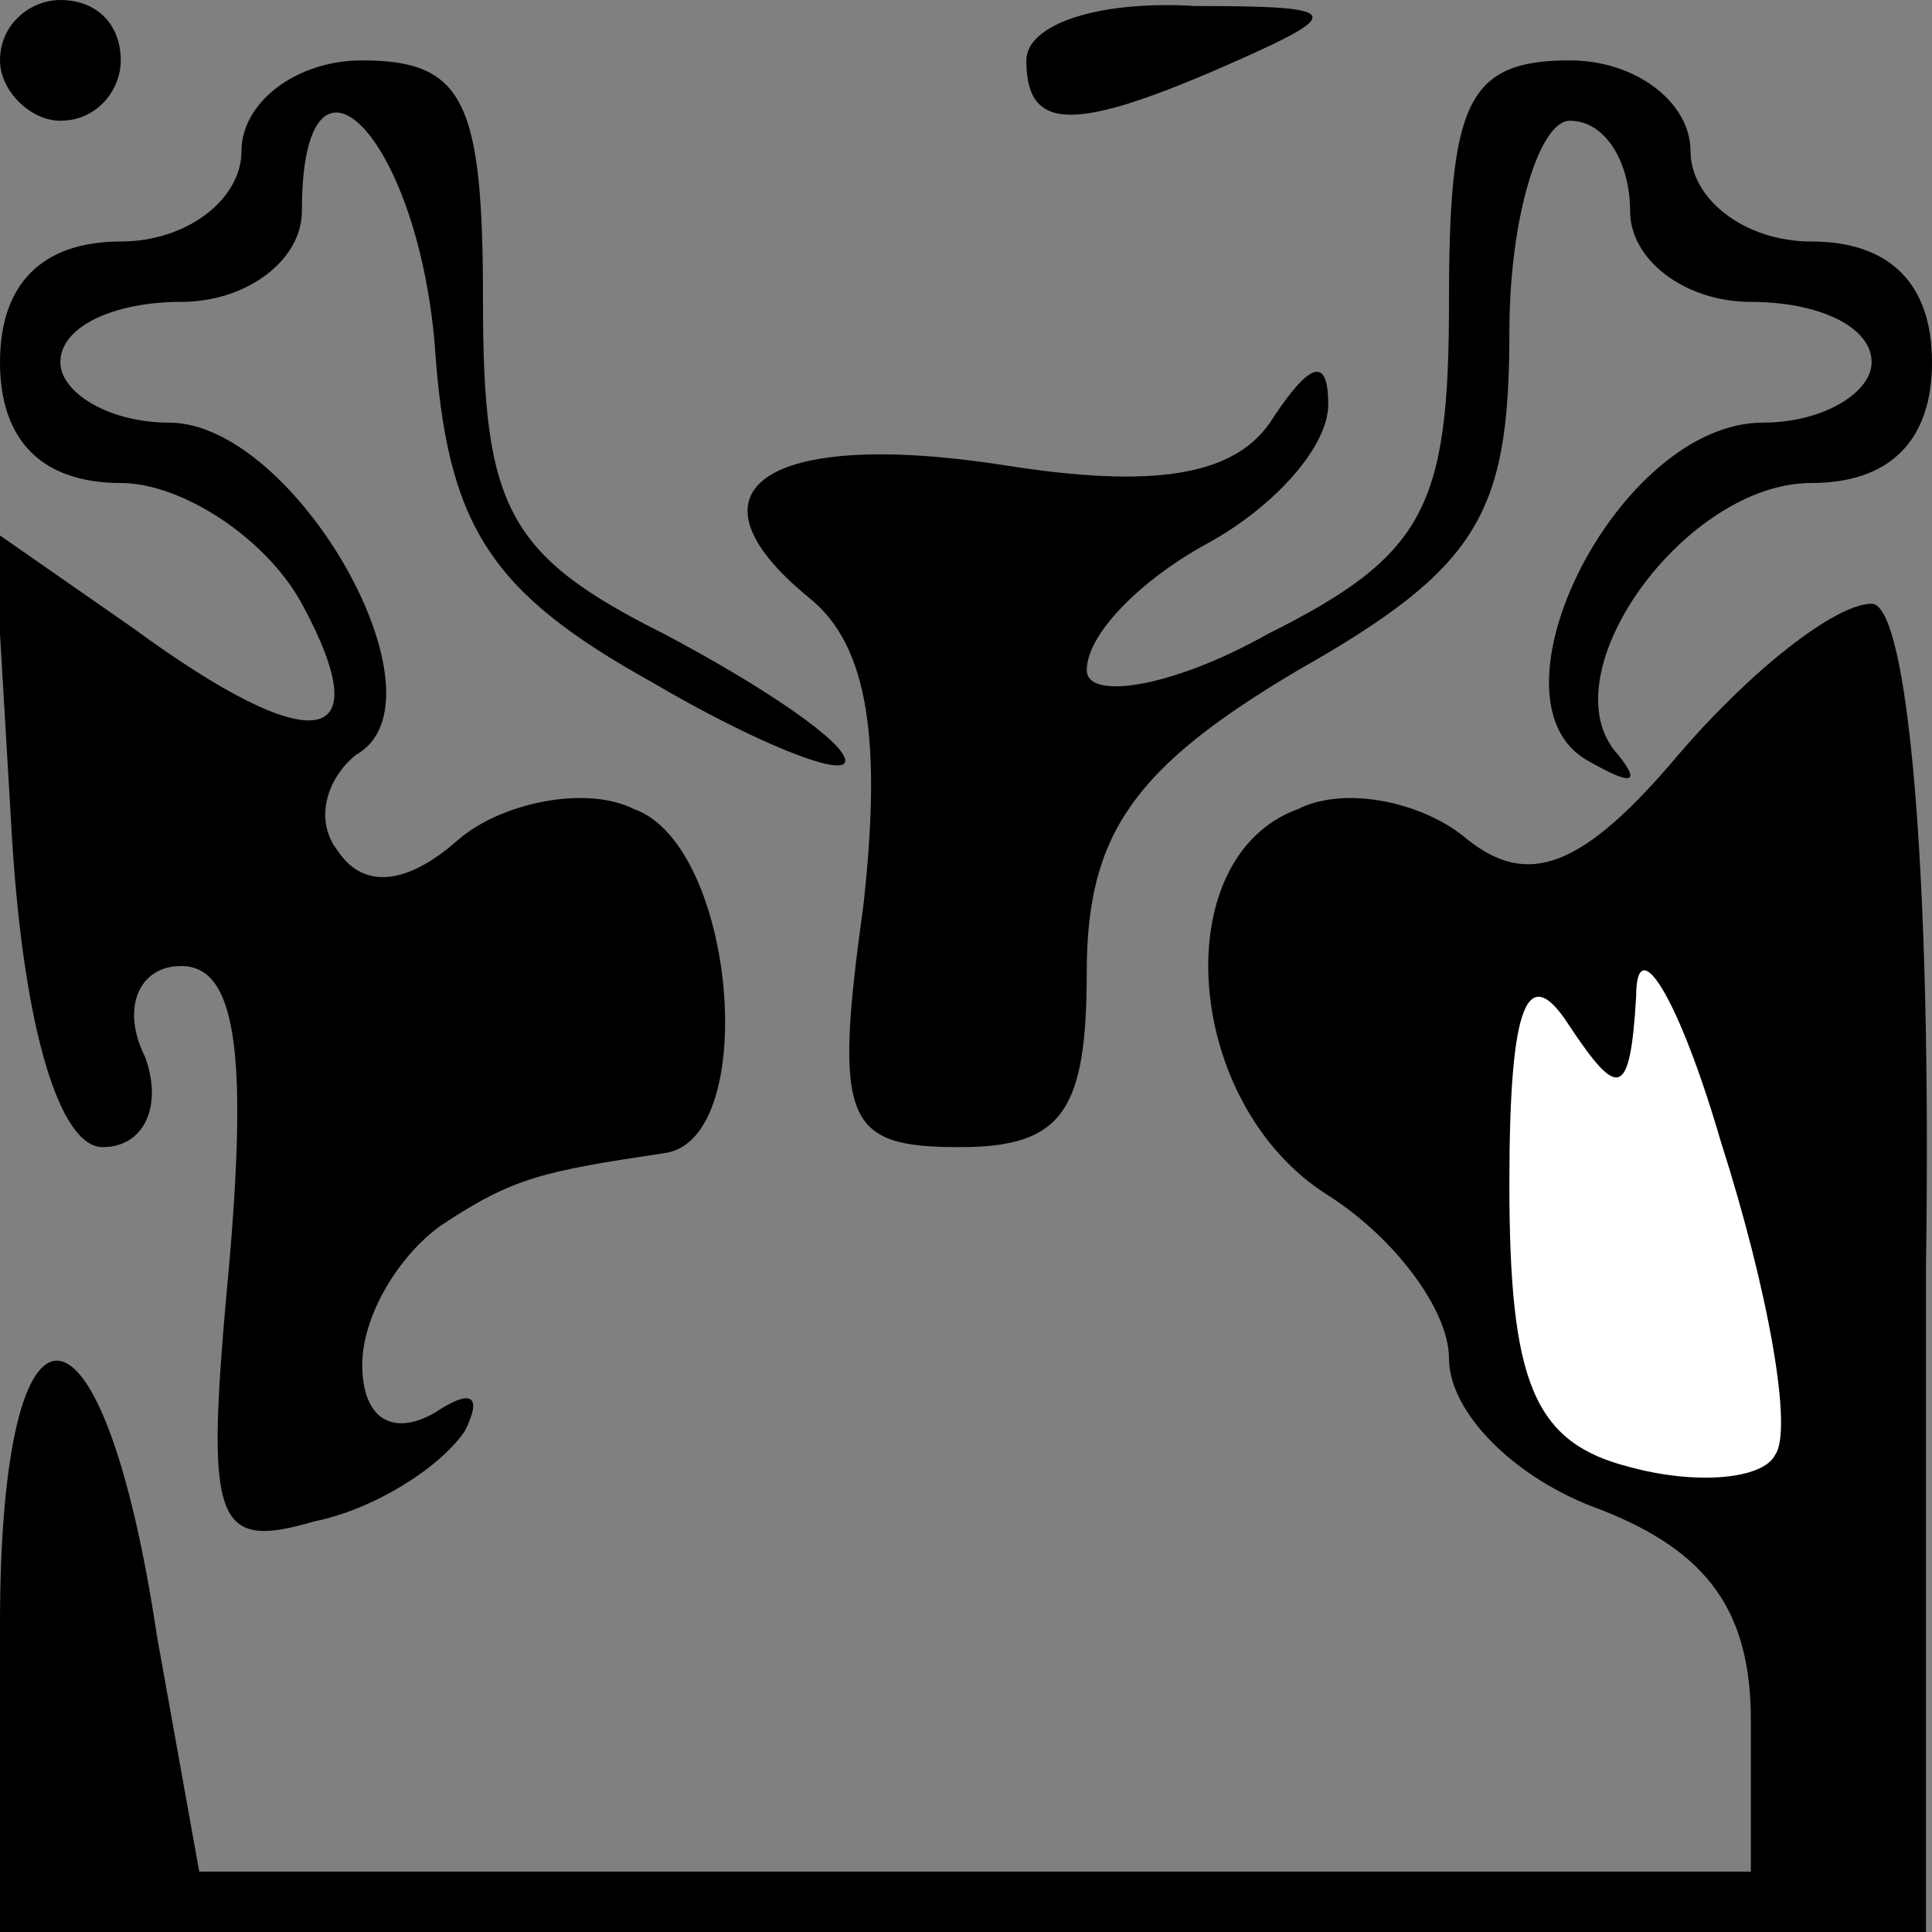 <?xml version="1.0" standalone="no"?>
<!DOCTYPE svg PUBLIC "-//W3C//DTD SVG 20010904//EN"
 "http://www.w3.org/TR/2001/REC-SVG-20010904/DTD/svg10.dtd">
<svg version="1.0" xmlns="http://www.w3.org/2000/svg"
 width="32pt" height="32pt" viewBox="0 0 32 32"
 preserveAspectRatio="xMidYMid meet">
<rect x="0" y="0" width="32" height="32" fill="#808080" stroke="none"/>
<g transform="translate(0,32) scale(0.1,-0.1)"
fill="#000000" stroke="none">
<path fill="#000000" stroke="none" d="M0 310 c0 -5 5 -10 10 -10 6 0 10 5 10
10 0 6 -4 10 -10 10 -5 0 -10 -4 -10 -10z"/>
<path fill="#000000" stroke="none" d="M170 310 c0 -12 8 -12 35 0 18 8 17 9
-7 9 -16 1 -28 -3 -28 -9z"/>
<path fill="#000000" stroke="none" d="M40 295 c0 -8 -9 -15 -20 -15 -13 0
-20 -7 -20 -20 0 -13 7 -20 20 -20 10 0 24 -9 30 -20 13 -24 2 -26 -28 -4
l-23 16 3 -51 c2 -32 8 -51 15 -51 7 0 10 7 7 15 -4 8 -1 15 6 15 9 0 11 -14
8 -49 -4 -43 -3 -48 14 -43 10 2 21 9 25 15 3 6 1 7 -5 3 -7 -4 -12 -1 -12 8
0 8 6 18 13 23 12 8 17 9 37 12 16 2 12 51 -5 57 -8 4 -22 1 -29 -5 -9 -8 -16
-8 -20 -2 -4 5 -2 12 3 16 16 9 -10 55 -31 55 -10 0 -18 5 -18 10 0 6 9 10 20
10 11 0 20 7 20 15 0 32 19 13 22 -22 2 -30 9 -41 36 -56 17 -10 32 -16 32
-13 0 3 -13 12 -30 21 -26 13 -30 21 -30 55 0 33 -3 40 -20 40 -11 0 -20 -7
-20 -15z"/>
<path fill="#000000" stroke="none" d="M240 270 c0 -34 -4 -42 -30 -55 -16 -9
-30 -11 -30 -6 0 6 9 15 20 21 11 6 20 16 20 23 0 8 -3 7 -9 -2 -6 -10 -20
-12 -45 -8 -39 6 -54 -4 -32 -22 10 -8 12 -24 9 -51 -5 -36 -3 -40 16 -40 17
0 21 6 21 29 0 23 8 34 35 50 30 17 35 26 35 56 0 19 5 35 10 35 6 0 10 -7 10
-15 0 -8 9 -15 20 -15 11 0 20 -4 20 -10 0 -5 -8 -10 -18 -10 -24 0 -47 -46
-29 -56 7 -4 9 -4 5 1 -12 13 11 45 32 45 13 0 20 7 20 20 0 13 -7 20 -20 20
-11 0 -20 7 -20 15 0 8 -9 15 -20 15 -17 0 -20 -7 -20 -40z"/>
<path fill="#000000" stroke="none" d="M278 195 c-16 -19 -25 -22 -35 -14 -7
6 -20 9 -28 5 -22 -8 -19 -49 5 -64 11 -7 20 -19 20 -27 0 -9 11 -20 25 -25
18 -7 25 -17 25 -35 l0 -25 -129 0 -128 0 -7 39 c-9 60 -26 61 -26 2 l0 -51
159 0 160 0 0 110 c1 66 -3 110 -9 110 -6 0 -20 -11 -32 -25z"/>
<path fill="#ffffff" stroke="none" d="M294 79 c-2 -4 -13 -5 -24 -2 -16 4
-20 14 -20 47 0 30 3 37 10 26 8 -12 10 -12 11 5 0 11 7 0 14 -24 8 -25 12
-48 9 -52z"/>
</g>
</svg>
